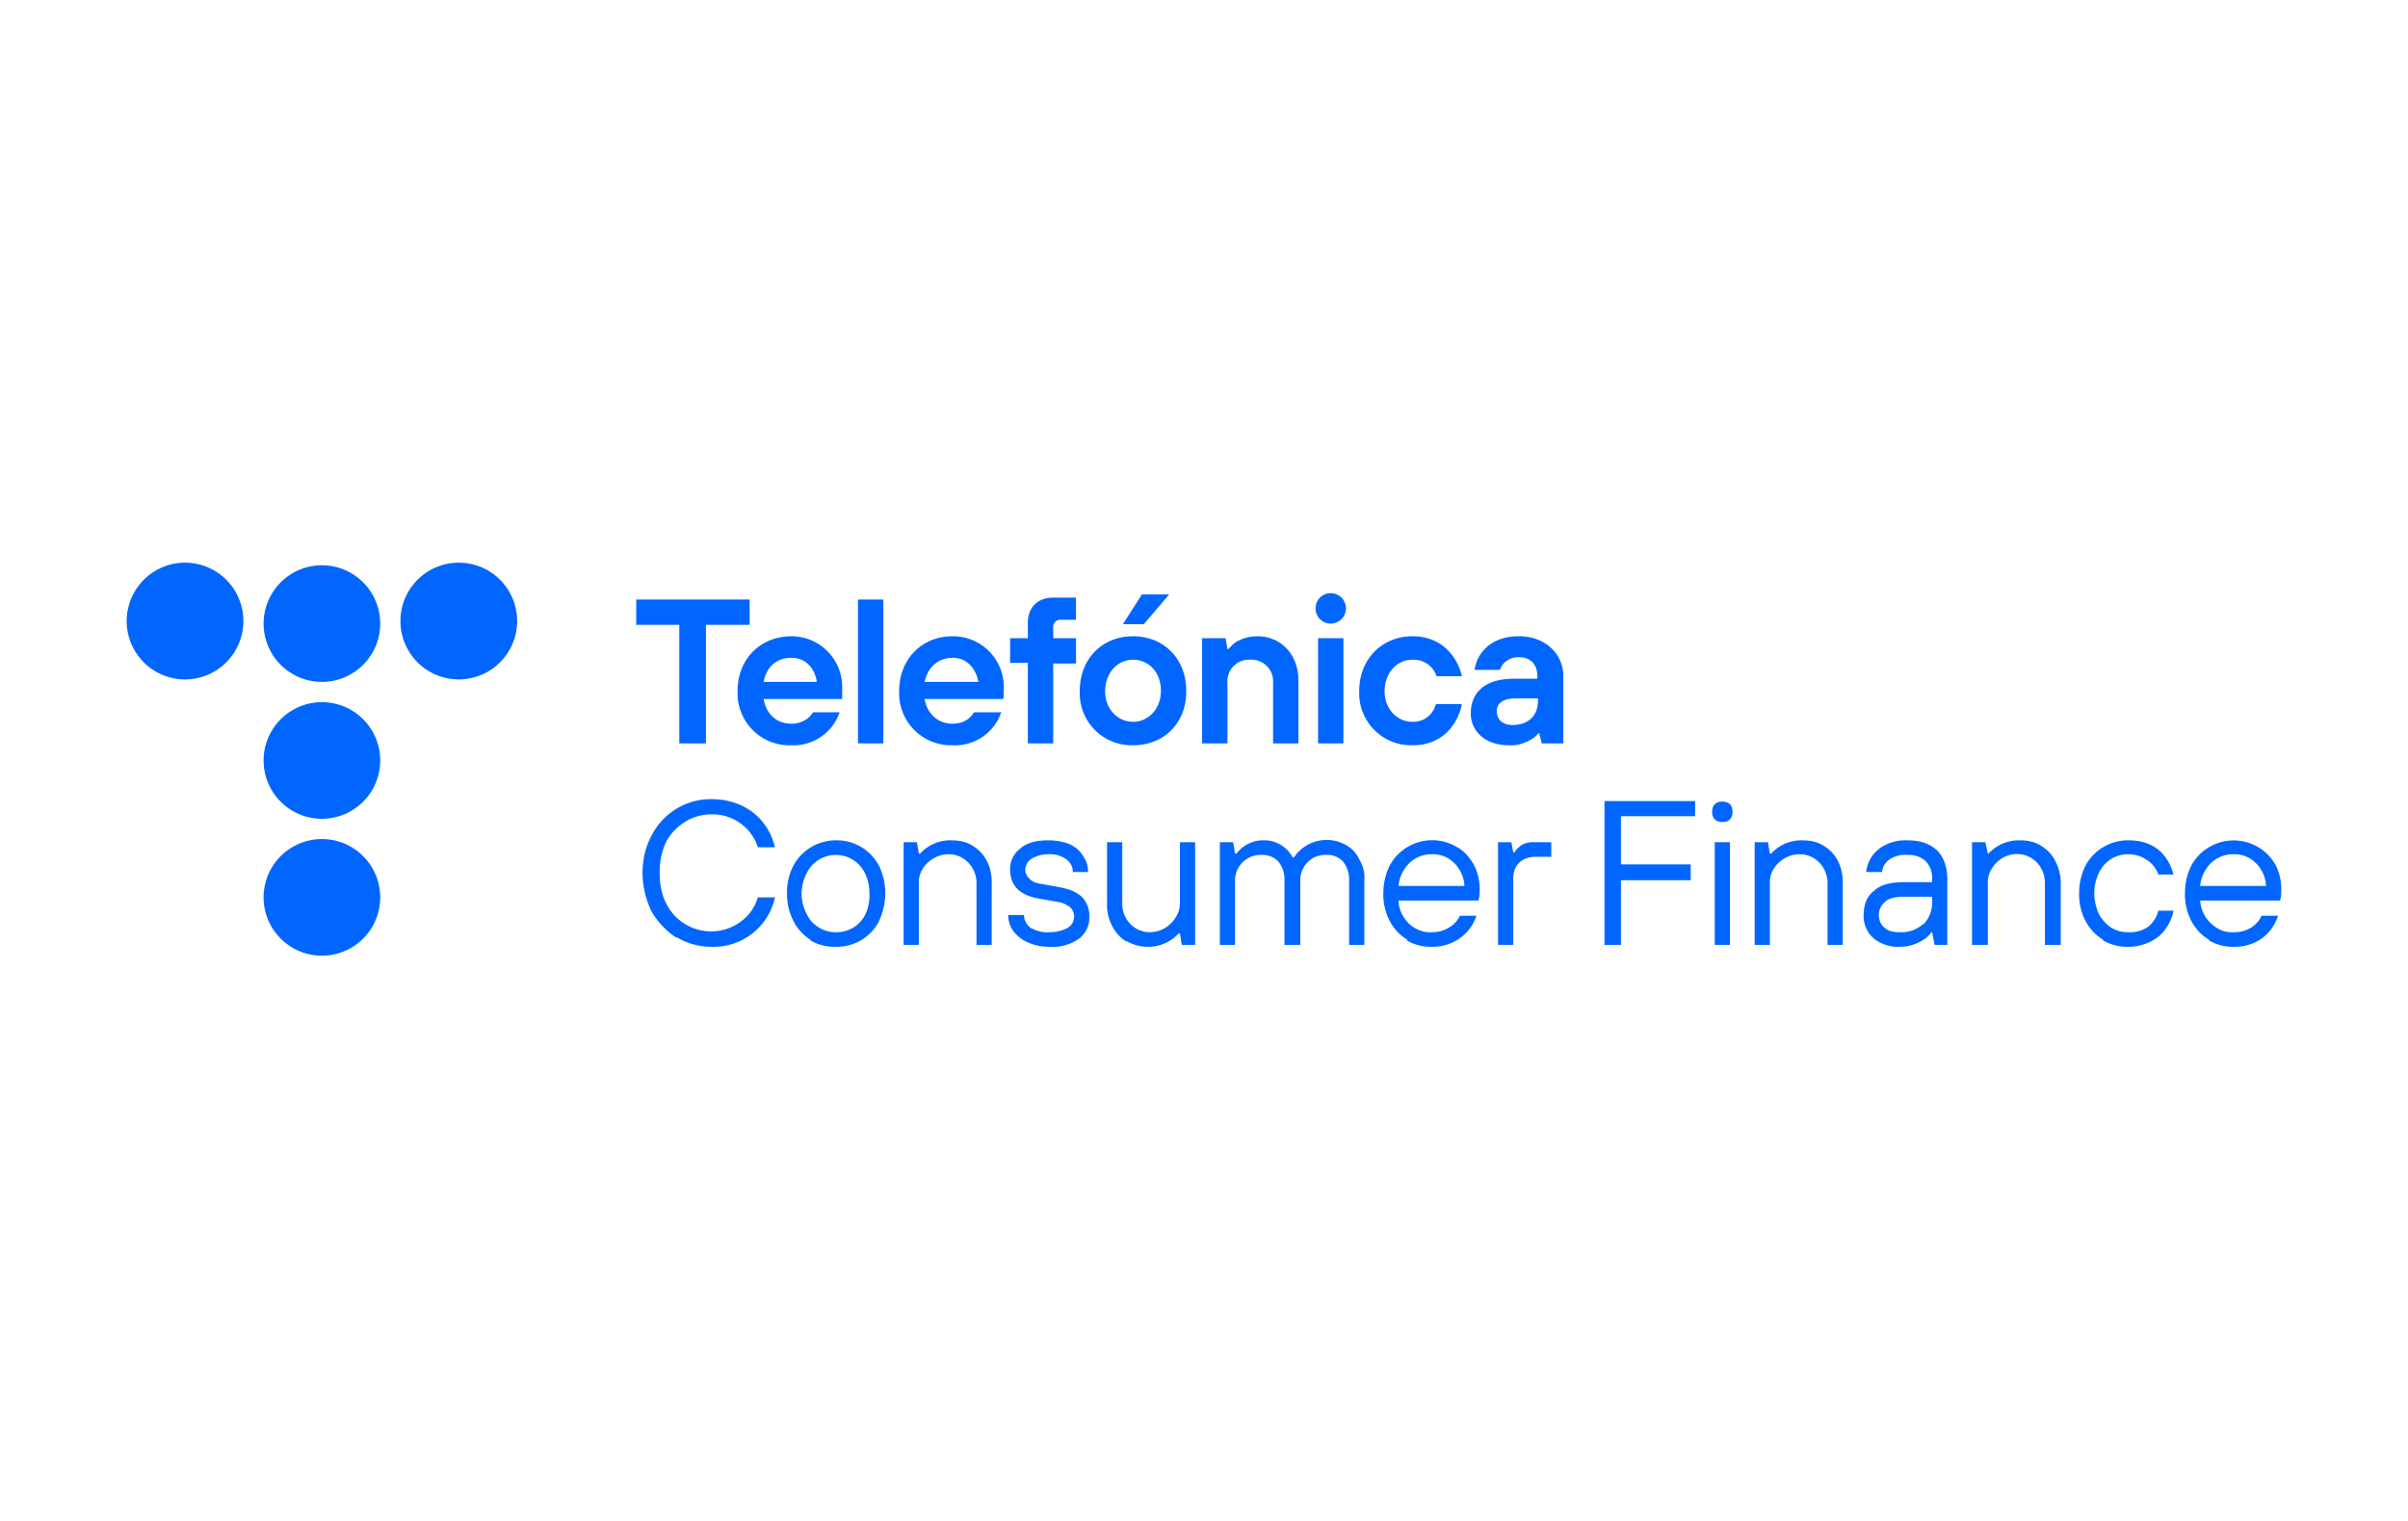 <svg xmlns="http://www.w3.org/2000/svg" width="38" height="24" fill="none" aria-labelledby="pi-tcf" role="img" viewBox="0 0 38 24"><title id="pi-tcf">Telefónica Consumer Finance</title><path fill="#fff" d="M0 0h38v24H0z"/><path fill="#06F" d="M6 14.16a.92.92 0 1 0-1.84 0 .92.92 0 0 0 1.84 0m11.78.7a.6.6 0 0 1-.23-.25.7.7 0 0 1-.08-.35v-.97h.24v.97c0 .08.02.16.06.23a.43.43 0 0 0 .38.22.48.48 0 0 0 .4-.23.4.4 0 0 0 .07-.22v-.97h.24v1.62h-.21l-.03-.18h-.02a.65.65 0 0 1-.49.21.64.64 0 0 1-.33-.09Zm-4.99-.03a.75.75 0 0 1-.27-.3.9.9 0 0 1-.1-.43.9.9 0 0 1 .1-.44.76.76 0 0 1 .67-.4.75.75 0 0 1 .68.4c.07.14.1.29.1.44 0 .16-.04.3-.1.44a.75.75 0 0 1-.68.4.75.75 0 0 1-.4-.1Zm9.42 0a.75.75 0 0 1-.28-.3.9.9 0 0 1-.1-.43c0-.15.03-.3.1-.44a.76.76 0 0 1 1.05-.3c.12.06.2.16.27.27.07.13.1.26.1.4 0 .06 0 .12-.02.18h-1.26c0 .14.07.27.17.37.1.09.23.14.36.13a.5.5 0 0 0 .26-.07.45.45 0 0 0 .18-.19h.26a.72.72 0 0 1-.27.36.74.74 0 0 1-.43.13.75.75 0 0 1-.4-.1Zm12.65 0a.75.75 0 0 1-.28-.3.9.9 0 0 1-.1-.43c0-.15.03-.3.1-.44a.76.76 0 0 1 1.32-.03c.07.13.1.26.1.4 0 .06 0 .12-.02.18h-1.26c.01.14.07.27.18.37.1.09.22.14.36.13a.5.5 0 0 0 .26-.07.45.45 0 0 0 .17-.19h.26a.72.72 0 0 1-.26.36.73.73 0 0 1-.43.13.75.75 0 0 1-.4-.1Zm-18.64.04a.56.56 0 0 1-.23-.18.43.43 0 0 1-.08-.25h.25c0 .07.03.14.1.2.1.05.2.08.3.07.1 0 .2-.02.29-.07a.2.2 0 0 0 .1-.17.2.2 0 0 0-.07-.16.43.43 0 0 0-.2-.08l-.28-.05c-.3-.05-.46-.2-.46-.46a.4.4 0 0 1 .16-.33c.1-.09.25-.13.44-.13.12 0 .23.02.34.06.1.05.17.11.22.2a.4.4 0 0 1 .07.24h-.24c0-.08-.03-.14-.1-.2a.45.45 0 0 0-.29-.08.5.5 0 0 0-.26.07.21.21 0 0 0-.1.17c0 .07.03.11.07.15s.1.07.2.08l.27.05c.16.03.28.08.36.16a.43.43 0 0 1 .11.31.41.41 0 0 1-.16.34.72.72 0 0 1-.47.13.8.8 0 0 1-.34-.07m13.34-.07a.46.46 0 0 1-.15-.36c0-.16.05-.3.16-.38.1-.1.27-.14.48-.14h.44v-.05a.38.38 0 0 0-.1-.28.4.4 0 0 0-.29-.1.45.45 0 0 0-.28.07.27.27 0 0 0-.12.2h-.25a.53.53 0 0 1 .31-.43.7.7 0 0 1 .34-.07c.2 0 .35.05.47.16.1.1.16.26.16.45v1.04h-.2l-.04-.2h-.01a.5.5 0 0 1-.2.16c-.1.05-.2.07-.3.07a.6.6 0 0 1-.42-.14m-18.88 0c-.16-.1-.3-.25-.4-.42-.09-.19-.14-.4-.14-.6 0-.23.05-.43.15-.61a1.05 1.05 0 0 1 .94-.56c.24 0 .46.07.64.2.18.14.3.32.36.56h-.27a.75.75 0 0 0-.73-.52c-.15 0-.3.04-.42.12a.8.8 0 0 0-.3.32c-.07.15-.1.3-.1.48s.03.34.1.48a.79.79 0 0 0 1.17.3c.14-.1.23-.23.28-.39h.27a.99.99 0 0 1-1 .78c-.2 0-.38-.05-.55-.15Zm22.51.03a.75.75 0 0 1-.28-.3.9.9 0 0 1-.1-.43c0-.15.03-.3.1-.44a.76.76 0 0 1 .68-.4c.17 0 .33.04.46.14s.21.25.25.4h-.24a.44.44 0 0 0-.18-.23.52.52 0 0 0-.3-.09.5.5 0 0 0-.46.3.7.7 0 0 0-.07.32c0 .12.03.23.07.32a.6.6 0 0 0 .2.22.5.5 0 0 0 .27.07.5.5 0 0 0 .3-.08.46.46 0 0 0 .17-.26h.24a.72.72 0 0 1-.25.42c-.14.1-.3.15-.46.15a.75.75 0 0 1-.4-.1Zm-5.5.08v-1.62h.21l.03.18h.02a.64.64 0 0 1 .48-.21c.13 0 .24.02.34.08s.18.14.23.24c.06.11.08.23.08.36v.97h-.24v-.97a.46.46 0 0 0-.22-.4.4.4 0 0 0-.22-.06.46.46 0 0 0-.23.06.5.5 0 0 0-.18.17.4.4 0 0 0-.06.23v.97zm-8.44 0v-1.62h.21l.03.18h.02c.05-.06.1-.11.18-.15a.5.5 0 0 1 .24-.06.51.51 0 0 1 .47.27h.02a.6.6 0 0 1 .2-.19.62.62 0 0 1 .63 0c.09.05.16.13.2.22.06.1.09.21.08.33v1.02h-.24v-1.02a.45.45 0 0 0-.1-.3.35.35 0 0 0-.27-.1.4.4 0 0 0-.2.05.4.4 0 0 0-.2.35v1.02h-.25v-1.02a.45.45 0 0 0-.1-.3.35.35 0 0 0-.27-.1.4.4 0 0 0-.2.05.4.4 0 0 0-.15.14.4.4 0 0 0-.06.2v1.03zm6.33 0h-.26v-2.27h1.43v.24h-1.17v.76h1.1v.25h-1.1zm-11.32 0v-1.62h.21l.03.18h.02a.64.64 0 0 1 .49-.21c.12 0 .23.02.33.08s.18.14.23.24c.06.11.08.23.08.36v.97h-.24v-.97a.46.46 0 0 0-.22-.4.4.4 0 0 0-.22-.06.46.46 0 0 0-.23.06.5.5 0 0 0-.18.17.4.4 0 0 0-.06.23v.97zm16.86 0v-1.62h.21l.04.18h.01a.65.65 0 0 1 .49-.21c.12 0 .23.02.33.08s.18.14.23.24q.09.165.09.36v.97h-.25v-.97a.46.46 0 0 0-.17-.37.44.44 0 0 0-.5-.03.5.5 0 0 0-.17.17.4.4 0 0 0-.06.23v.97zm-7.48 0v-1.62h.21l.03.16h.02a.4.4 0 0 1 .12-.12.37.37 0 0 1 .19-.04h.27v.23h-.24c-.11 0-.2.03-.26.09-.07.06-.1.15-.1.26v1.04zm3.66 0h-.24v-1.62h.24zm-13.84-.27a.5.5 0 0 0 .2-.22.7.7 0 0 0 .06-.32.7.7 0 0 0-.07-.32.51.51 0 0 0-.92 0 .7.7 0 0 0-.08.32c0 .12.03.23.08.32.04.09.1.16.2.22a.5.5 0 0 0 .26.07.5.5 0 0 0 .27-.07m16.9-.06a.5.5 0 0 0 .13-.37v-.06h-.43c-.14 0-.25.02-.31.08a.26.26 0 0 0-.1.2c0 .09.03.16.08.2.06.06.14.08.24.08a.52.52 0 0 0 .38-.13Zm-7.25-.6a.54.54 0 0 0-.16-.36.47.47 0 0 0-.35-.14.5.5 0 0 0-.36.14c-.1.1-.16.23-.17.36zm12.65 0a.54.54 0 0 0-.16-.36.47.47 0 0 0-.34-.14.5.5 0 0 0-.37.14c-.1.1-.16.23-.17.36zm-8.7-1.05a.16.16 0 0 1-.04-.12.16.16 0 0 1 .04-.12.16.16 0 0 1 .12-.04.16.16 0 0 1 .12.04c.03.03.04.07.04.12a.16.16 0 0 1-.04.12.16.16 0 0 1-.12.04.16.16 0 0 1-.12-.04M6 12a.92.92 0 1 0-1.84 0A.92.92 0 0 0 6 12m9.8-.76a.77.77 0 0 1-.77.52.82.82 0 0 1-.84-.86c0-.5.36-.86.84-.86a.8.8 0 0 1 .81.83v.12l-.01.04h-1.24c.04.23.21.39.44.39.2 0 .3-.11.34-.18h.42Zm-2.55 0a.77.77 0 0 1-.76.52.82.82 0 0 1-.85-.86c0-.5.36-.86.85-.86a.8.8 0 0 1 .8.83v.16h-1.24c.04.23.2.39.44.39.19 0 .3-.11.34-.18zm9.82-.13c-.05.26-.26.65-.78.65a.82.82 0 0 1-.84-.86c0-.5.36-.86.84-.86.52 0 .73.4.78.63h-.4a.38.38 0 0 0-.38-.26c-.24 0-.44.2-.44.5 0 .28.2.48.44.48s.34-.17.37-.28h.4Zm-4.35-.2c0 .5-.35.85-.84.85a.82.82 0 0 1-.84-.86c0-.5.35-.86.84-.86s.84.36.84.86Zm5.57.66h-.01a.5.5 0 0 1-.12.1c-.1.06-.23.1-.35.09-.38 0-.6-.23-.6-.5 0-.33.22-.55.68-.55h.37v-.04c0-.18-.1-.3-.29-.3-.18 0-.27.11-.3.2h-.4c.04-.27.26-.53.7-.53.42 0 .7.28.7.63v1.06h-.34zM13.95 9.46h-.41v2.27h.4V9.46Zm-3.23.4h-.68v-.4h1.79v.4h-.69v1.87h-.42zm5.5.6h-.28v-.39h.28v-.24c0-.24.15-.4.4-.4h.36v.35h-.25a.11.11 0 0 0-.11.12v.17h.36v.4h-.36v1.26h-.4zm2.75-.39h.37l.03.17h.02a.6.6 0 0 1 .1-.1c.11-.07.23-.1.35-.1.37 0 .65.28.65.7v.99h-.4v-.96a.34.34 0 0 0-.36-.36.34.34 0 0 0-.36.36v.96h-.4zm2.23 0h-.4v1.66h.4zm3.06.95h-.34c-.2 0-.3.08-.3.2 0 .13.09.22.25.22.25 0 .4-.15.4-.38v-.04Zm-5.94-.12c0-.3-.2-.49-.44-.49s-.44.2-.44.5c0 .28.2.48.44.48s.44-.2.44-.49M3.84 9.84A.92.92 0 1 0 2 9.76a.92.92 0 0 0 1.84.08m2.16 0a.92.92 0 1 0-1.84 0 .92.92 0 0 0 1.84 0m2.16 0a.92.92 0 1 0-1.84-.08.92.92 0 0 0 1.84.08m7.28.92c-.04-.21-.18-.38-.4-.38-.25 0-.4.16-.45.38zm-2.55 0c-.03-.21-.17-.38-.4-.38-.25 0-.4.16-.44.38zm5.14-1.38h.42l-.4.47h-.33l.3-.47Zm3.21.22a.24.24 0 1 0-.48 0 .24.24 0 0 0 .48 0"/></svg>